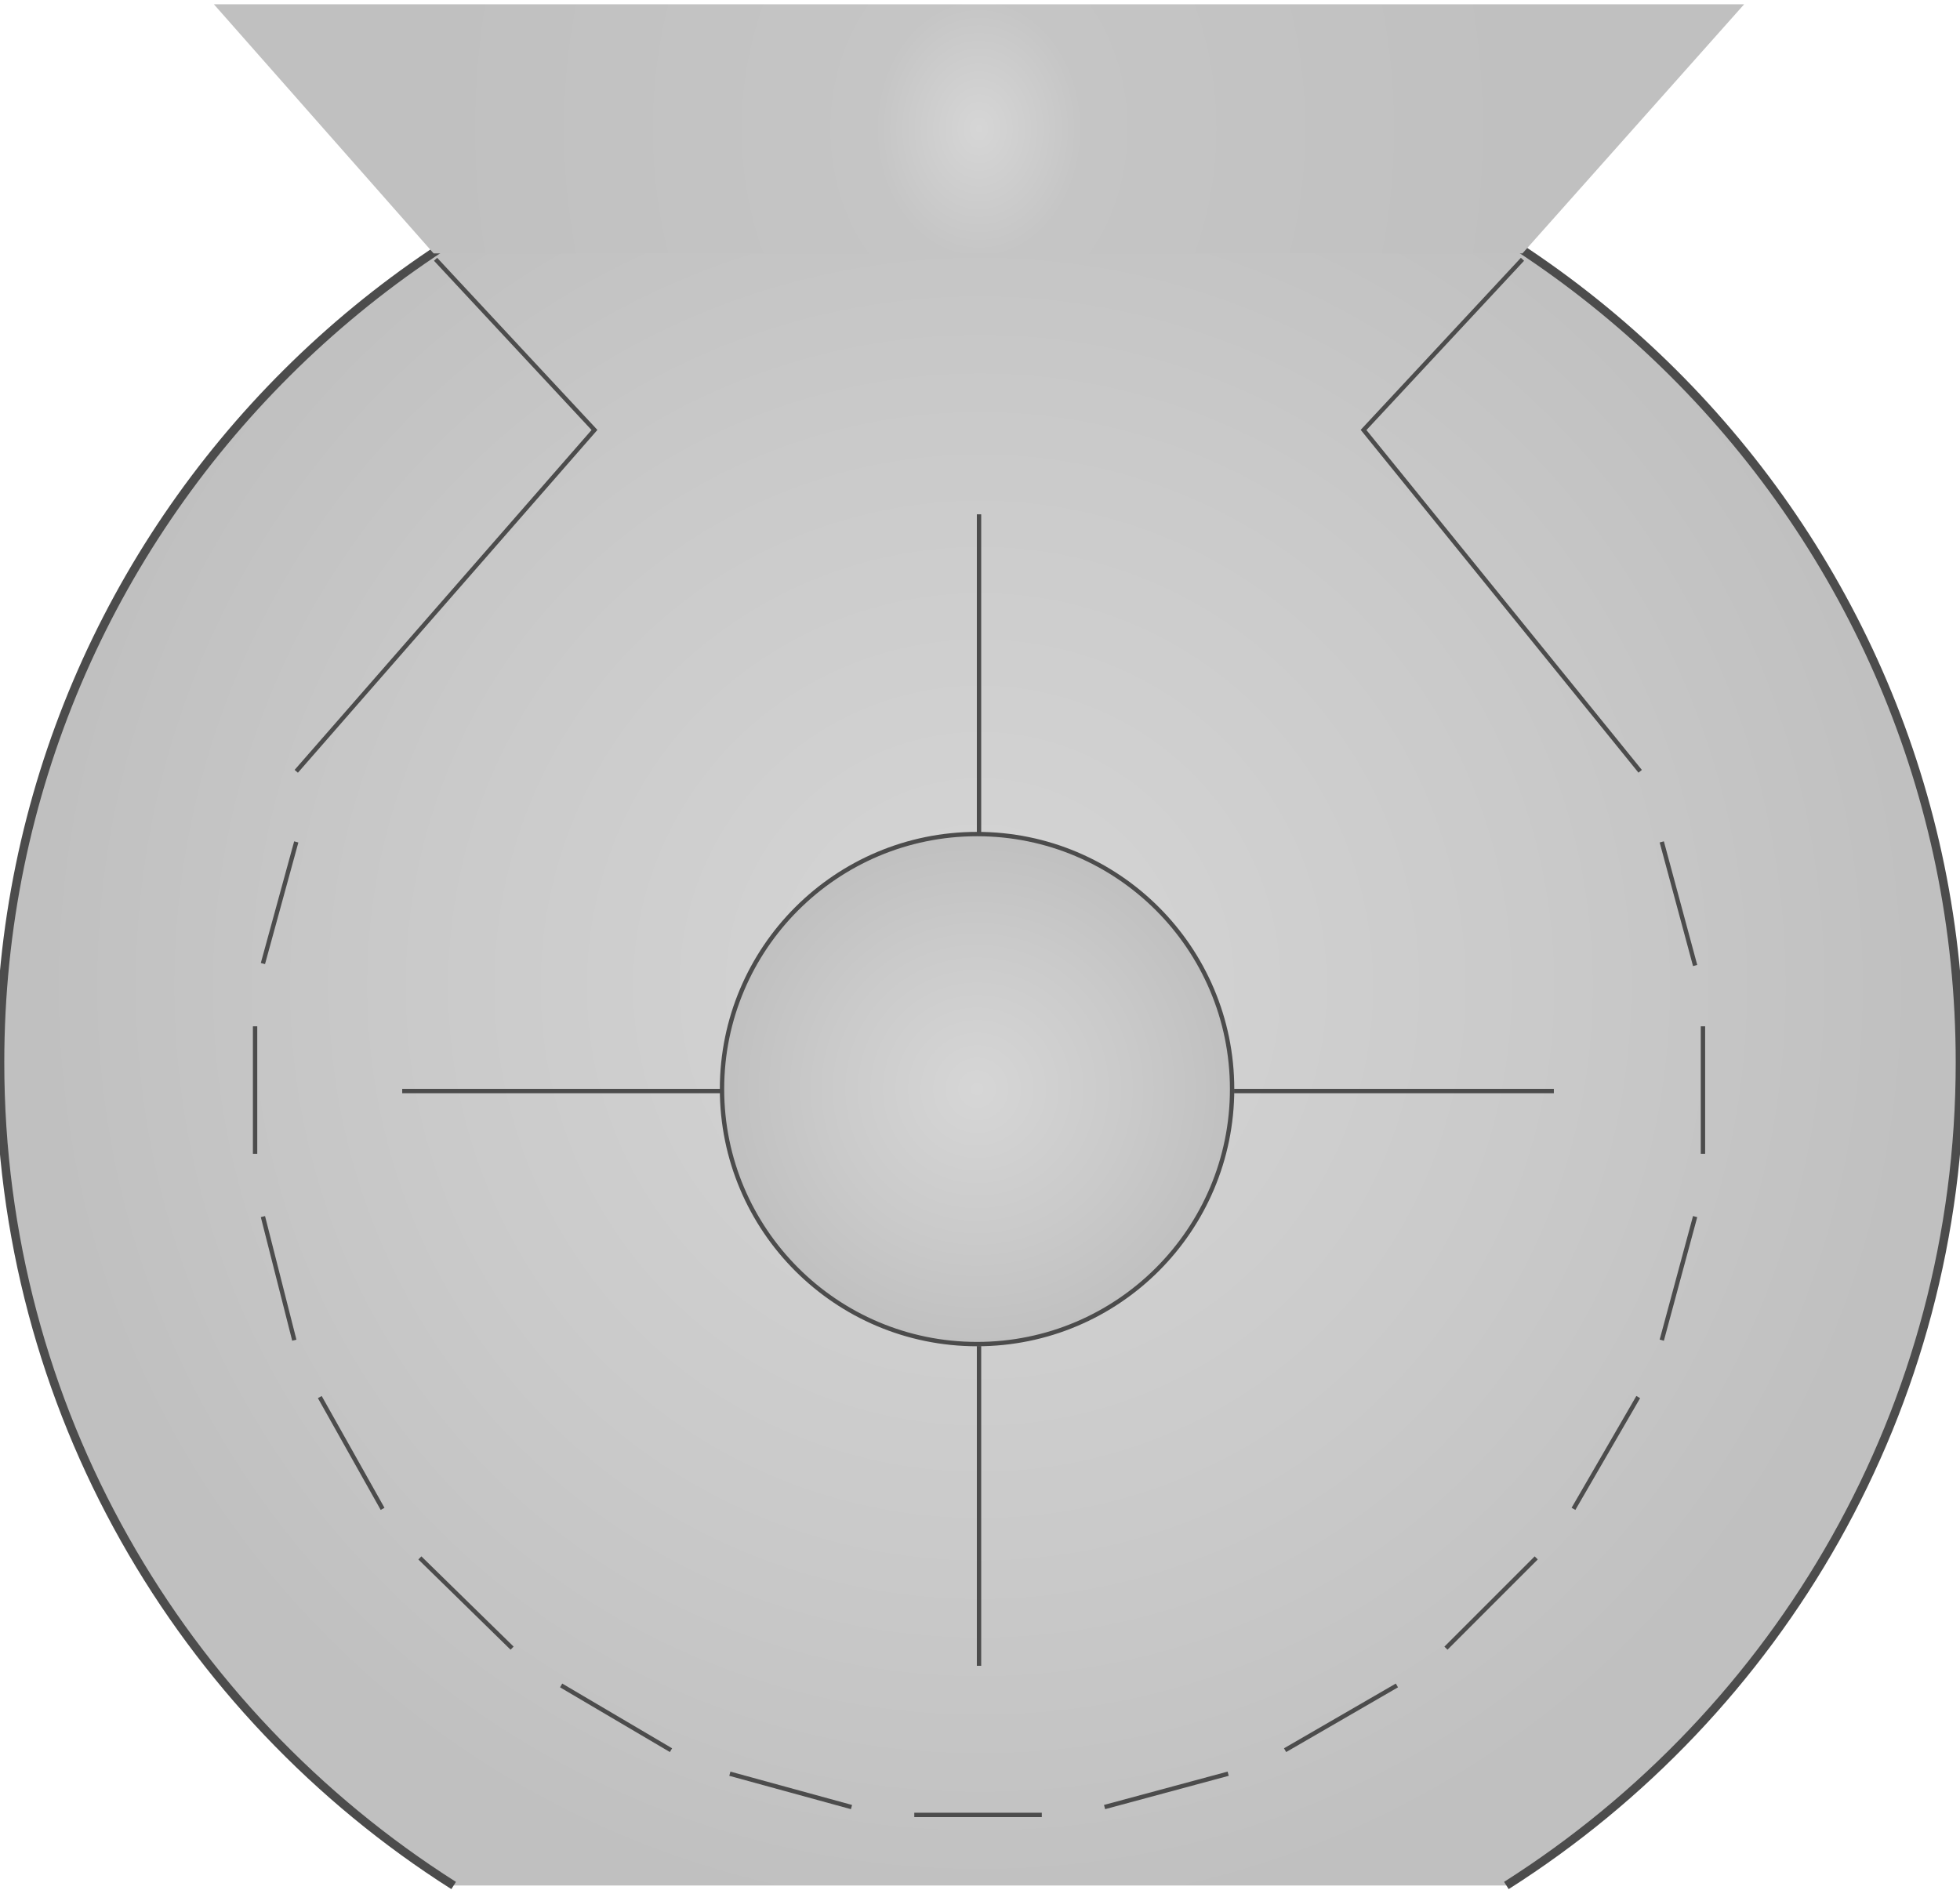 <svg version="1.1" xmlns="http://www.w3.org/2000/svg" xmlns:xlink="http://www.w3.org/1999/xlink" width="112px" height="108px" viewBox="0 0 112.5 107.992" enable-background="new 0 0 112.5 107.992" xml:space="preserve">
<g id="Group_Hammermill">
	<radialGradient id="SVGID_1_" cx="56.25" cy="56.369" r="53.986" gradientUnits="userSpaceOnUse">
		<stop offset="0" style="stop-color:#D6D6D6" />
		<stop offset="0.59" style="stop-color:#CACACA" />
		<stop offset="1" style="stop-color:#C0C0C0" />
	</radialGradient>
	<path fill="url(#SVGID_1_)" stroke="#4C4C4C" stroke-width="0.492" d="M26.039,107.992C10.383,98.049,0,80.606,0,60.746   c0-30.928,25.184-56,56.25-56c31.066,0,56.25,25.072,56.25,56c0,19.858-10.382,37.303-26.037,47.245" />
	<path fill="none" stroke="#4C4C4C" stroke-width="0.25" d="M25.001,14.639l9.121,9.798L17.005,44.031" />
	<path fill="none" stroke="#4C4C4C" stroke-width="0.25" d="M94.143,44.031L78.266,24.437l9.121-9.798" />
	<path fill="none" stroke="#4C4C4C" stroke-width="0.25" d="M14.641,65.99V58.67" />
	<path fill="none" stroke="#4C4C4C" stroke-width="0.25" d="M15.091,55.067l1.914-6.982" />
	<path fill="none" stroke="#4C4C4C" stroke-width="0.25" d="M16.893,76.688l-1.802-7.095" />
	<path fill="none" stroke="#4C4C4C" stroke-width="0.25" d="M21.96,86.371l-3.604-6.418" />
	<path fill="none" stroke="#4C4C4C" stroke-width="0.25" d="M29.393,94.367L24.1,89.187" />
	<path fill="none" stroke="#4C4C4C" stroke-width="0.25" d="M38.514,100.223l-6.306-3.716" />
	<path fill="none" stroke="#4C4C4C" stroke-width="0.25" d="M48.874,103.489l-6.982-1.914" />
	<path fill="none" stroke="#4C4C4C" stroke-width="0.25" d="M59.797,103.939h-7.319" />
	<path fill="none" stroke="#4C4C4C" stroke-width="0.25" d="M70.495,101.574l-7.095,1.914" />
	<path fill="none" stroke="#4C4C4C" stroke-width="0.25" d="M80.18,96.507l-6.419,3.716" />
	<path fill="none" stroke="#4C4C4C" stroke-width="0.25" d="M88.175,89.187l-5.181,5.181" />
	<path fill="none" stroke="#4C4C4C" stroke-width="0.25" d="M94.031,79.953l-3.717,6.418" />
	<path fill="none" stroke="#4C4C4C" stroke-width="0.25" d="M97.297,69.593l-1.915,7.095" />
	<path fill="none" stroke="#4C4C4C" stroke-width="0.25" d="M97.746,58.67v7.319" />
	<path fill="none" stroke="#4C4C4C" stroke-width="0.25" d="M95.382,48.084l1.915,7.095" />
</g>
<g id="Group_Feeder">
	
		<radialGradient id="SVGID_2_" cx="56.193" cy="7.151" r="31.464" gradientTransform="matrix(1 0 0 1.25 0 -1.788)" gradientUnits="userSpaceOnUse">
		<stop offset="0" style="stop-color:#D6D6D6" />
		<stop offset="0.19" style="stop-color:#C5C5C5" />
		<stop offset="1" style="stop-color:#C0C0C0" />
	</radialGradient>
	<path fill="url(#SVGID_2_)" d="M24.888,14.301L12.276,0h87.835L87.387,14.301" />
</g>
<g id="Group_Centre">
	<radialGradient id="SVGID_3_" cx="56.081" cy="62.274" r="14.639" gradientUnits="userSpaceOnUse">
		<stop offset="0" style="stop-color:#D6D6D6" />
		<stop offset="0.59" style="stop-color:#CACACA" />
		<stop offset="1" style="stop-color:#C0C0C0" />
	</radialGradient>
	<circle fill="url(#SVGID_3_)" stroke="#4C4C4C" stroke-width="0.25" cx="56.081" cy="62.273" r="14.639" />
	<path fill="none" stroke="#4C4C4C" stroke-width="0.25" d="M56.194,77.025V95.38" />
	<path fill="none" stroke="#4C4C4C" stroke-width="0.25" d="M56.194,47.634V29.279" />
	<path fill="none" stroke="#4C4C4C" stroke-width="0.25" d="M41.442,62.386H23.086" />
	<path fill="none" stroke="#4C4C4C" stroke-width="0.25" d="M70.833,62.386h18.355" />
</g>
</svg>
